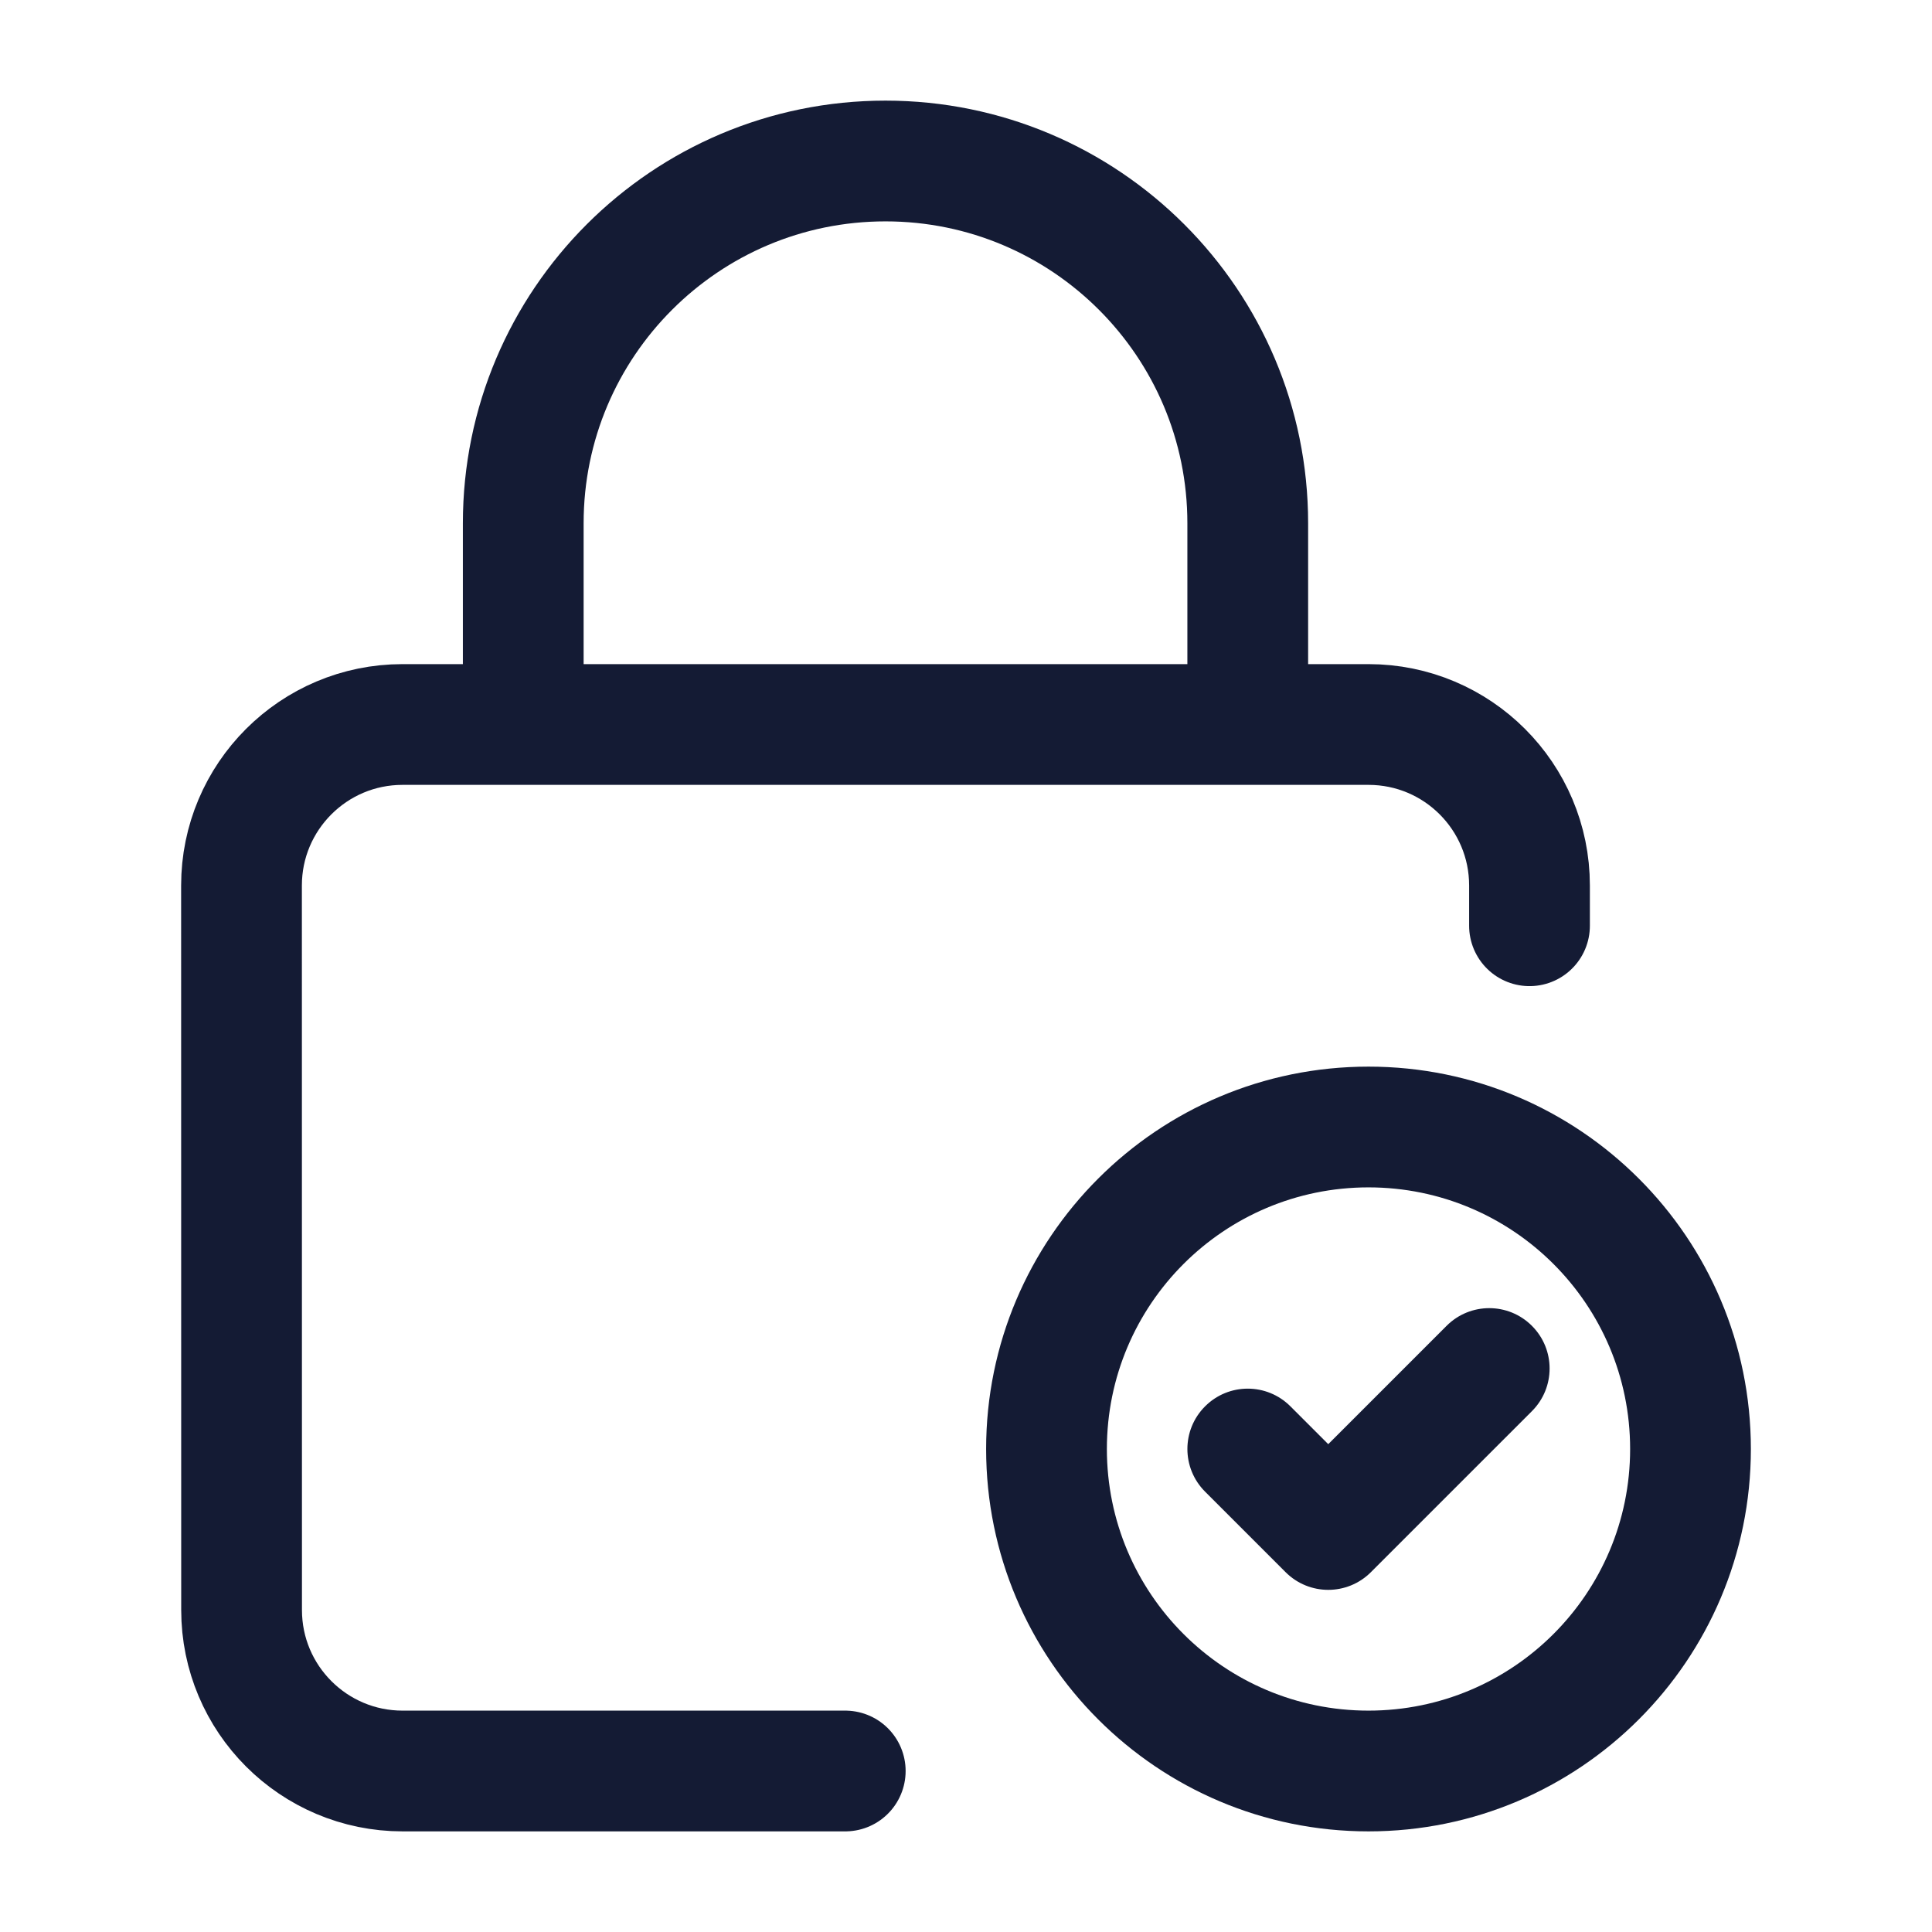<svg width="24" height="24" viewBox="0 0 24 24" fill="none" xmlns="http://www.w3.org/2000/svg">
<path d="M15.5 9V6.5C15.5 4.015 13.485 2 11 2C8.515 2 6.5 4.015 6.5 6.5V9M19 11.5V11C19 9.895 18.105 9 17 9H5C3.896 9 3 9.896 3 11L3.001 20C3.001 21.105 3.897 22 5.001 22H10.5" stroke="#141B34" stroke-width="1.5" stroke-linecap="round"/>
<path d="M16.03 17.47C15.737 17.177 15.263 17.177 14.97 17.47C14.677 17.763 14.677 18.237 14.97 18.53L16.03 17.47ZM16.5 19L15.97 19.53C16.263 19.823 16.737 19.823 17.03 19.53L16.5 19ZM19.03 17.53C19.323 17.237 19.323 16.763 19.03 16.47C18.737 16.177 18.263 16.177 17.97 16.47L19.03 17.53ZM21.75 18C21.75 15.377 19.623 13.25 17 13.25V14.75C18.795 14.75 20.25 16.205 20.25 18H21.75ZM17 13.25C14.377 13.25 12.25 15.377 12.25 18H13.75C13.75 16.205 15.205 14.75 17 14.75V13.25ZM12.25 18C12.25 20.623 14.377 22.75 17 22.75V21.25C15.205 21.25 13.75 19.795 13.75 18H12.25ZM17 22.75C19.623 22.75 21.75 20.623 21.75 18H20.25C20.25 19.795 18.795 21.25 17 21.25V22.75ZM14.97 18.53L15.97 19.53L17.03 18.47L16.03 17.47L14.97 18.53ZM17.03 19.53L19.03 17.53L17.97 16.47L15.97 18.47L17.03 19.53Z" fill="#141B34"/>
</svg>
